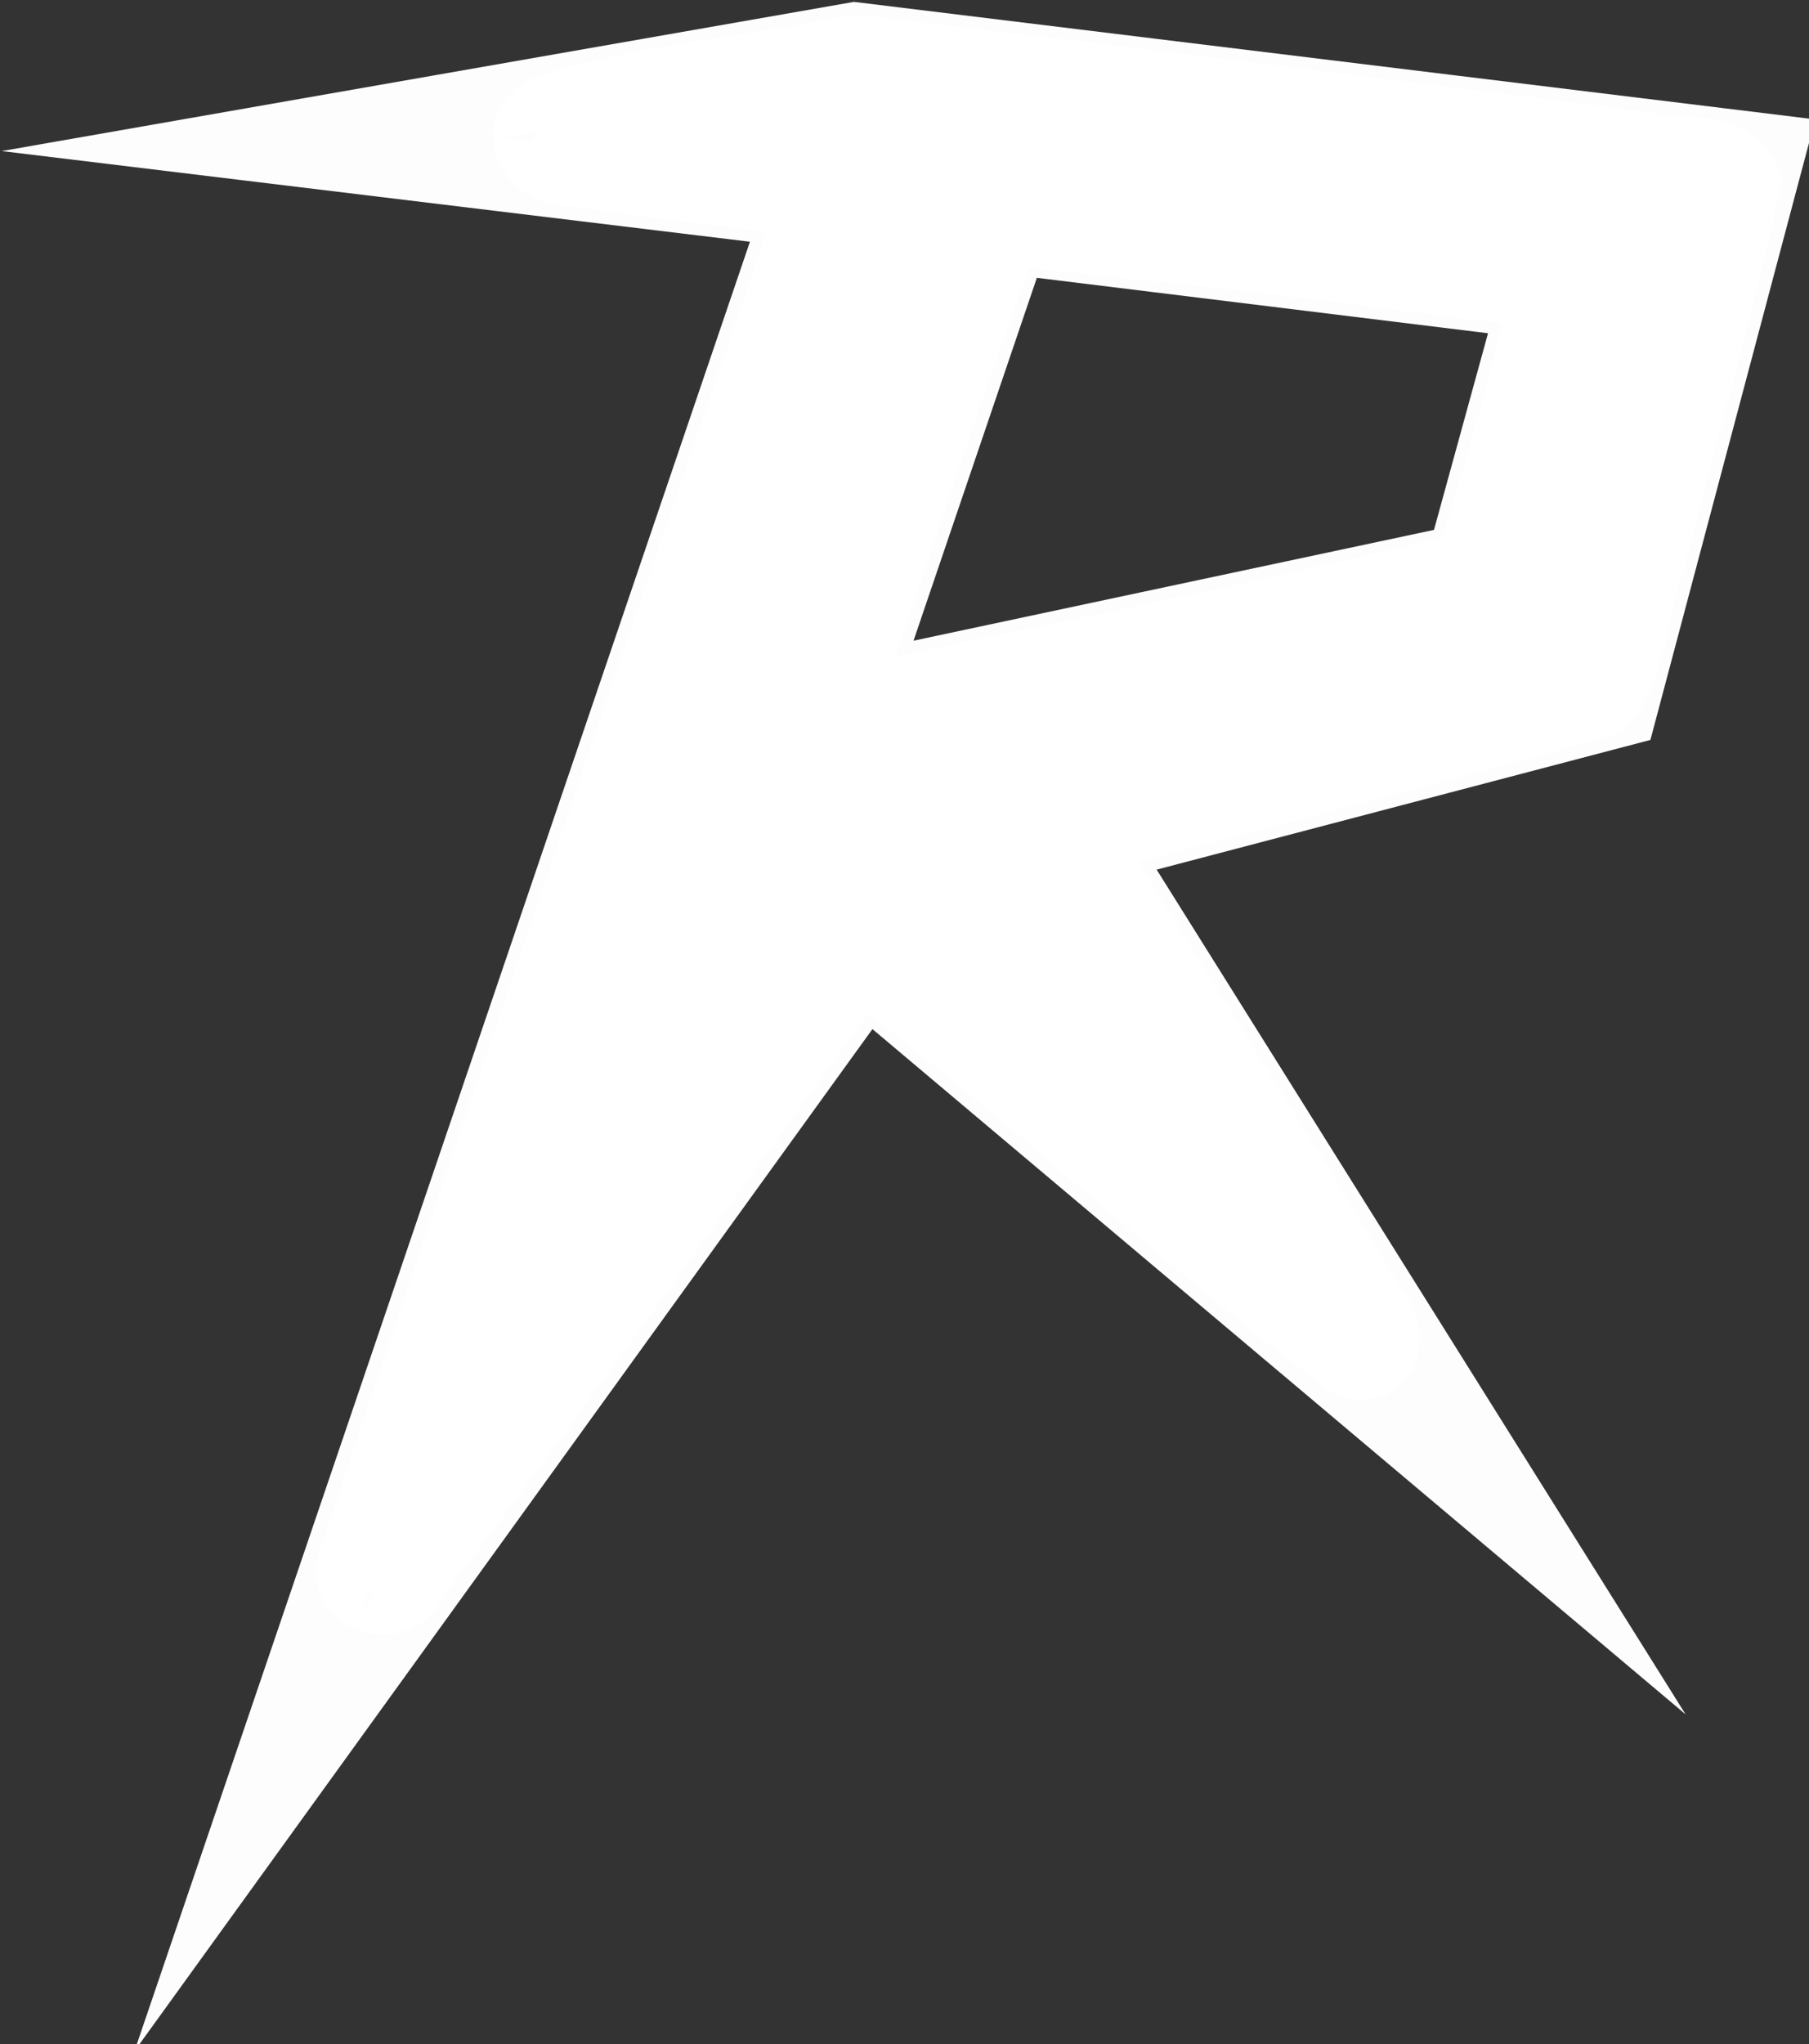 <?xml version="1.0" encoding="UTF-8" standalone="no"?>
<!-- Created with Inkscape (http://www.inkscape.org/) -->

<svg
   width="28.253mm"
   height="31.917mm"
   viewBox="0 0 28.253 31.917"
   version="1.1"
   id="svg324"
   inkscape:version="1.2.2 (b0a8486541, 2022-12-01)"
   sodipodi:docname="ronin_logo_r_favicon.svg"
   xmlns:inkscape="http://www.inkscape.org/namespaces/inkscape"
   xmlns:sodipodi="http://sodipodi.sourceforge.net/DTD/sodipodi-0.dtd"
   xmlns="http://www.w3.org/2000/svg"
   xmlns:svg="http://www.w3.org/2000/svg"
   xmlns:rdf="http://www.w3.org/1999/02/22-rdf-syntax-ns#"
   xmlns:cc="http://creativecommons.org/ns#"
   xmlns:dc="http://purl.org/dc/elements/1.1/">
  <rect x="0" y="0" width="28.253" height="31.917" fill="#333333" stroke="none"/>
  <title
     id="title447">Ronin (icon)</title>
  <sodipodi:namedview
     id="namedview326"
     pagecolor="#000000"
     bordercolor="#000000"
     borderopacity="0.25"
     inkscape:showpageshadow="2"
     inkscape:pageopacity="0"
     inkscape:pagecheckerboard="0"
     inkscape:deskcolor="#d1d1d1"
     inkscape:document-units="mm"
     showgrid="false"
     inkscape:zoom="3.659624"
     inkscape:cx="142.0911"
     inkscape:cy="123.50996"
     inkscape:window-width="3840"
     inkscape:window-height="2121"
     inkscape:window-x="0"
     inkscape:window-y="0"
     inkscape:window-maximized="1"
     inkscape:current-layer="layer1" />
  <defs
     id="defs321" />
  <g
     inkscape:label="Layer 1"
     inkscape:groupmode="layer"
     id="layer1"
     transform="translate(-1.873)">
    <g
       id="g6932"
       transform="matrix(0.079,0,0,0.079,-9.36,-11.755)"
       style="display:inline">
      <path
         style="font-variation-settings:'wght' 700;display:inline;fill:none;stroke:#ffffff;stroke-width:3;stroke-linecap:square;stroke-linejoin:miter;stroke-miterlimit:7;stroke-dasharray:none;stroke-opacity:0.992"
         d="M 10.556,32.238 35.277,27.911 72.742,32.49 66.653,55.405 45.289,61.015 62.972,89.247 35.726,66.293 10.397,101.361 32.991,34.956 Z"
         id="path904"
         sodipodi:nodetypes="cccccccccc"
         class="UnoptimicedTransforms"
         transform="matrix(4.824,0,0,4.824,141.024,21.837)" />
      <path
         style="font-variation-settings:'wght' 700;display:inline;fill:none;stroke:#ffffff;stroke-width:14.471;stroke-linecap:square;stroke-miterlimit:7;stroke-dasharray:none;stroke-opacity:0.992"
         d="m 342.215,195.81 103.347,12.691 -14.067,51.187 -119.653,25.468 z"
         id="path1799"
         sodipodi:nodetypes="ccccc" />
      <path
         style="font-variation-settings:'wght' 700;fill:#ffffff;stroke:#ffffff;stroke-width:15.817;stroke-linecap:square;stroke-miterlimit:7.5;stroke-opacity:0.992"
         d="m 311.141,159.644 c -20.213,4.236 -41.286,5.483 -60.909,12.031 -6.322,3.747 0.039,10.927 5.615,9.966 16.137,2.569 32.402,4.202 48.616,6.196 -30.901,89.969 -61.491,180.047 -91.668,270.261 -1.469,6.805 8.486,8.002 10.389,1.877 30.447,-40.087 59.2,-81.519 89.061,-121.956 33.507,24.955 63.863,53.937 97.174,79.149 6.644,2.194 6.723,-6.255 3.041,-9.5 -18.56,-31.492 -38.539,-62.116 -57.413,-93.417 34.384,-9.349 68.995,-17.884 103.272,-27.61 6.148,-7.553 5.691,-18.86 9.241,-27.838 6.315,-24.651 13.253,-49.191 18.773,-74.02 -2.928,-7.206 -13.424,-3.741 -19.583,-6.036 -51.843,-6.536 -103.719,-13.087 -155.607,-19.103 z m 29.286,33.71 c 36.32,3.483 72.475,7.768 108.592,12.761 -4.567,18.76 -9.576,37.224 -15.513,55.495 -41.844,10.469 -84.243,18.373 -126.378,27.708 11.146,-31.907 21.38,-64.588 33.299,-95.964 z"
         id="path6851" />
    </g>
  </g>
</svg>
